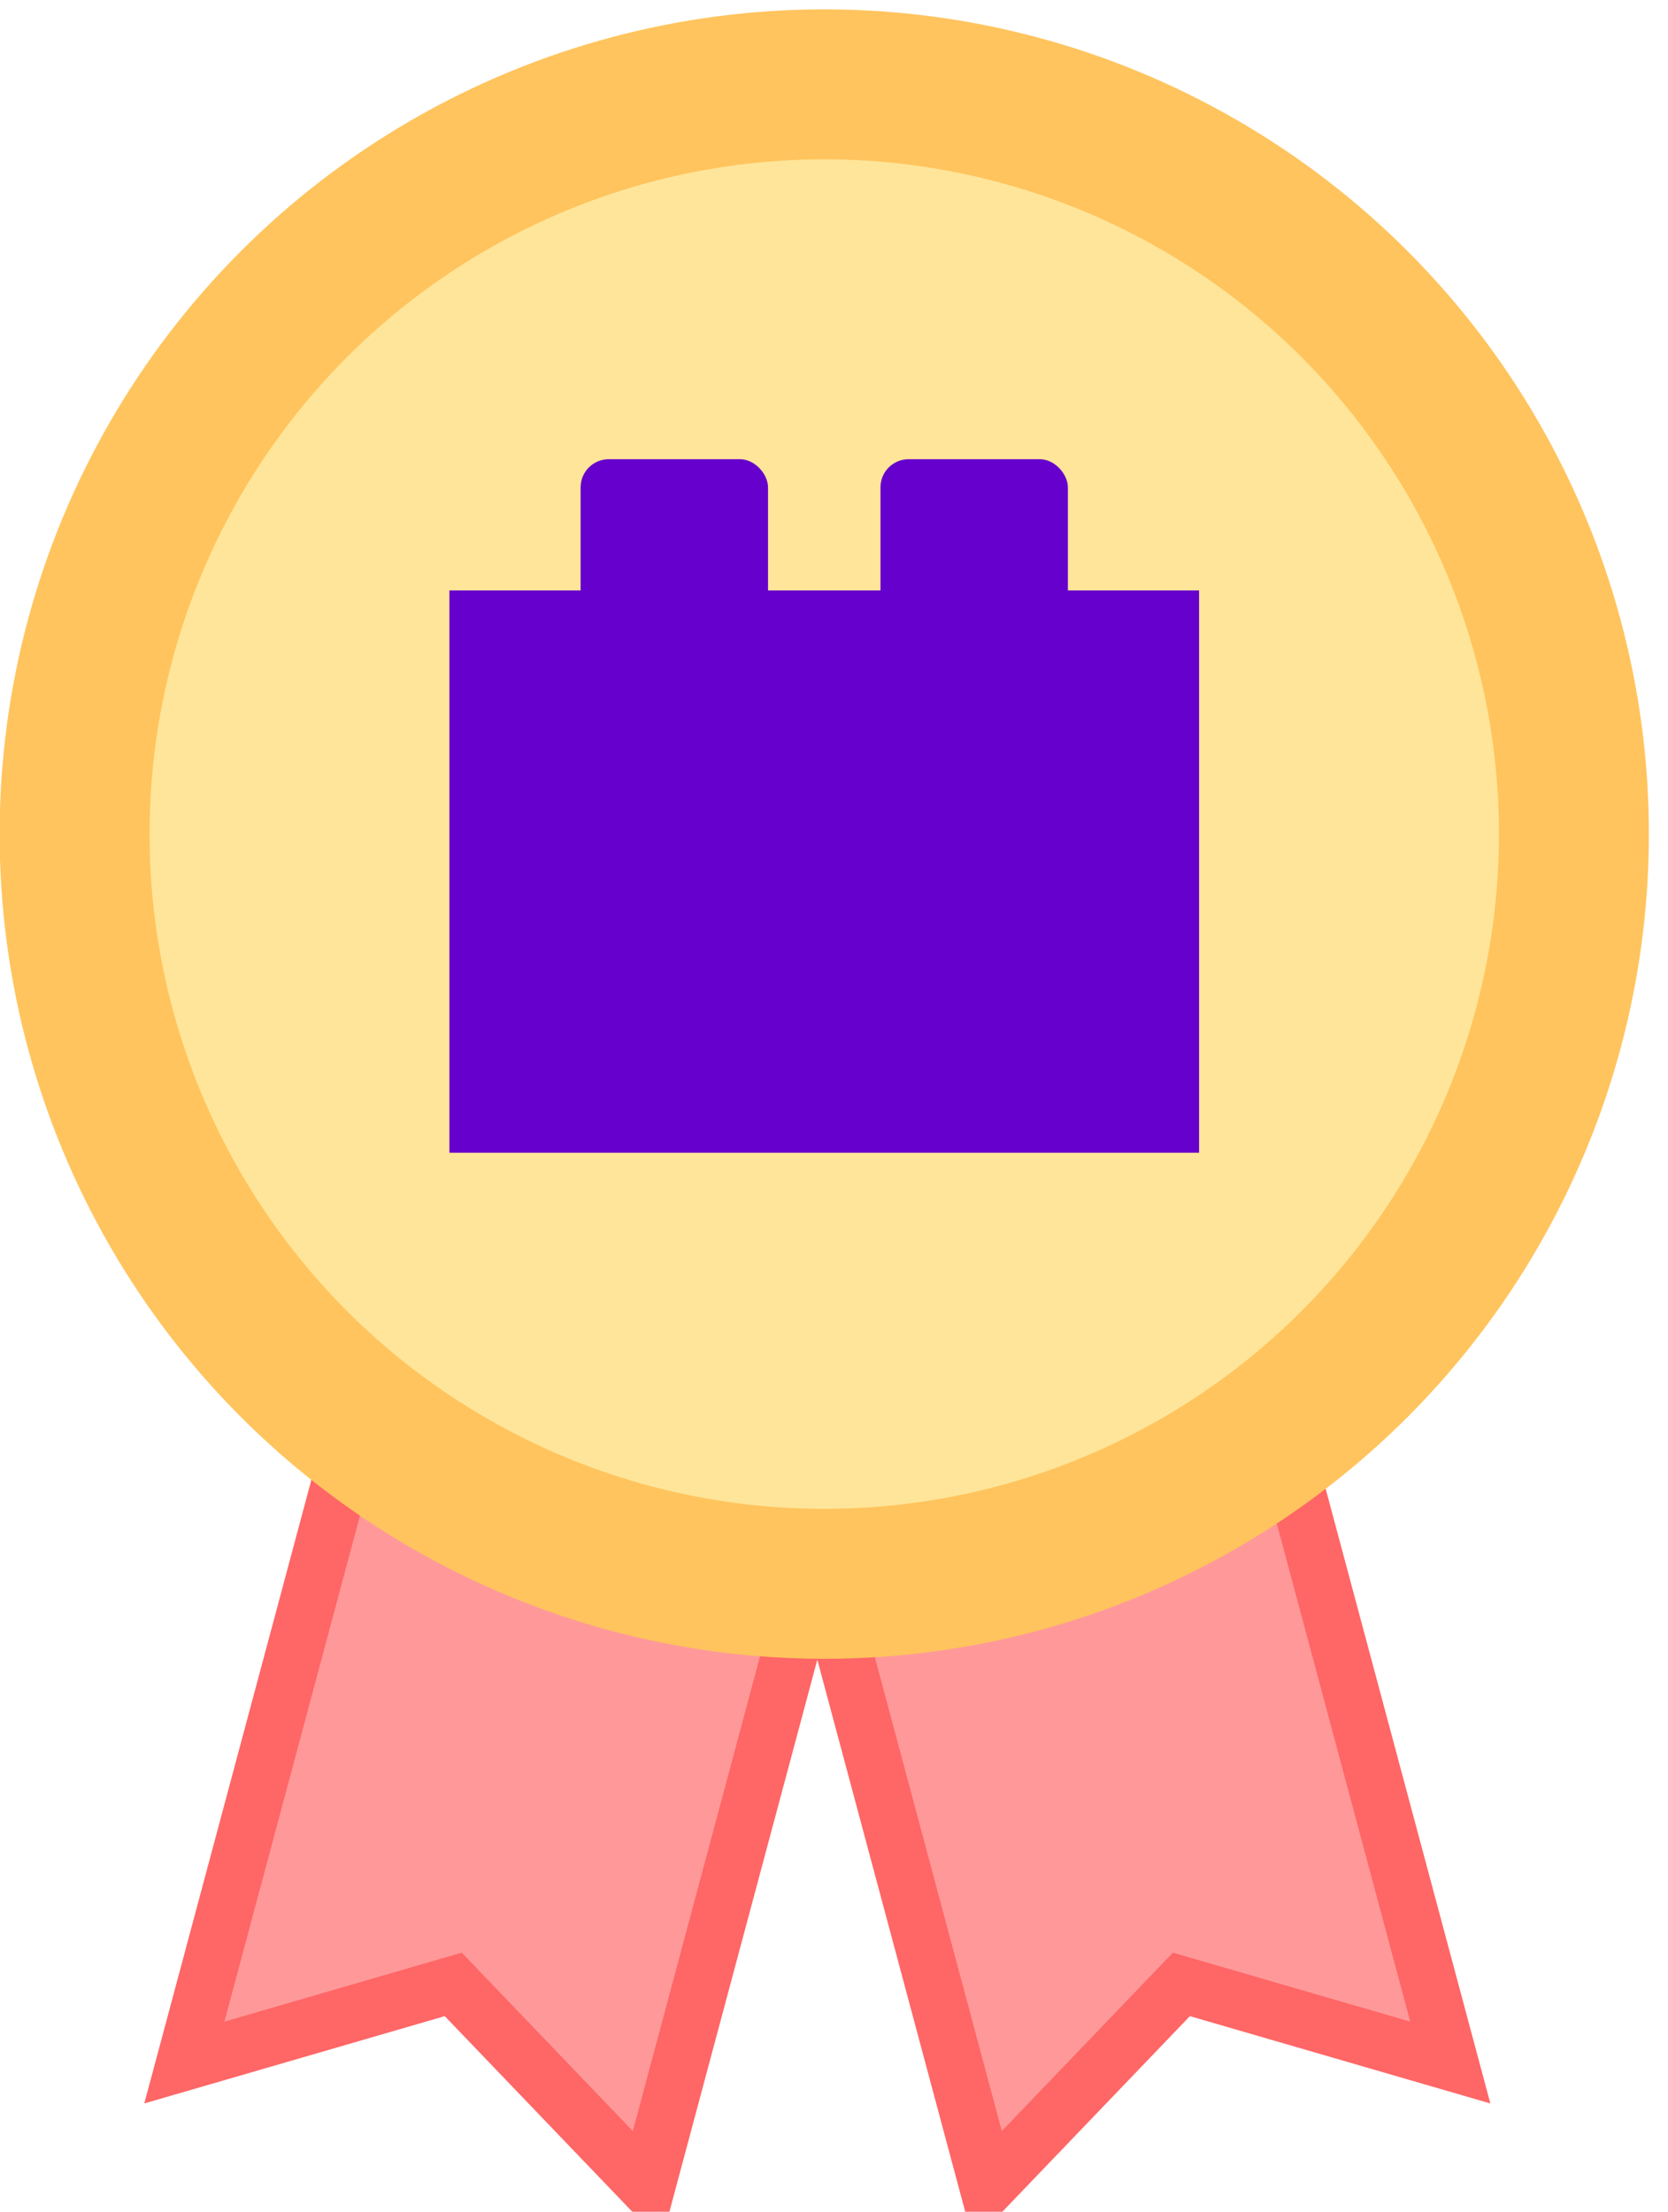 <?xml version="1.0" encoding="UTF-8"?>
<!DOCTYPE svg PUBLIC "-//W3C//DTD SVG 1.1//EN" "http://www.w3.org/Graphics/SVG/1.1/DTD/svg11.dtd">
<svg xmlns="http://www.w3.org/2000/svg" xmlns:xlink="http://www.w3.org/1999/xlink" version="1.1" width="89px" height="118px" viewBox="-0.5 -0.5 89 118"><defs/><g><path d="M 20.48 66.26 L 82.74 66.26 L 90.48 79.04 L 82.74 91.82 L 20.48 91.82 L 28.22 79.04 Z" fill="#ff9999" stroke="#ff6666" stroke-width="3" stroke-miterlimit="10" transform="rotate(-105,55.48,79.04)" pointer-events="all"/><path d="M -4.26 66.26 L 58 66.26 L 65.74 79.04 L 58 91.82 L -4.26 91.82 L 3.48 79.04 Z" fill="#ff9999" stroke="#ff6666" stroke-width="3" stroke-miterlimit="10" transform="rotate(-75,30.74,79.04)" pointer-events="all"/><ellipse cx="43.48" cy="44" rx="40" ry="40" fill="#ffe599" stroke="#ffc45e" stroke-width="8" pointer-events="all"/><rect x="23.48" y="31" width="40" height="30" fill="#6600cc" stroke="none" pointer-events="all"/><rect x="30.48" y="24" width="10" height="10" rx="1.5" ry="1.5" fill="#6600cc" stroke="none" pointer-events="all"/><rect x="46.48" y="24" width="10" height="10" rx="1.5" ry="1.5" fill="#6600cc" stroke="none" pointer-events="all"/></g></svg>
